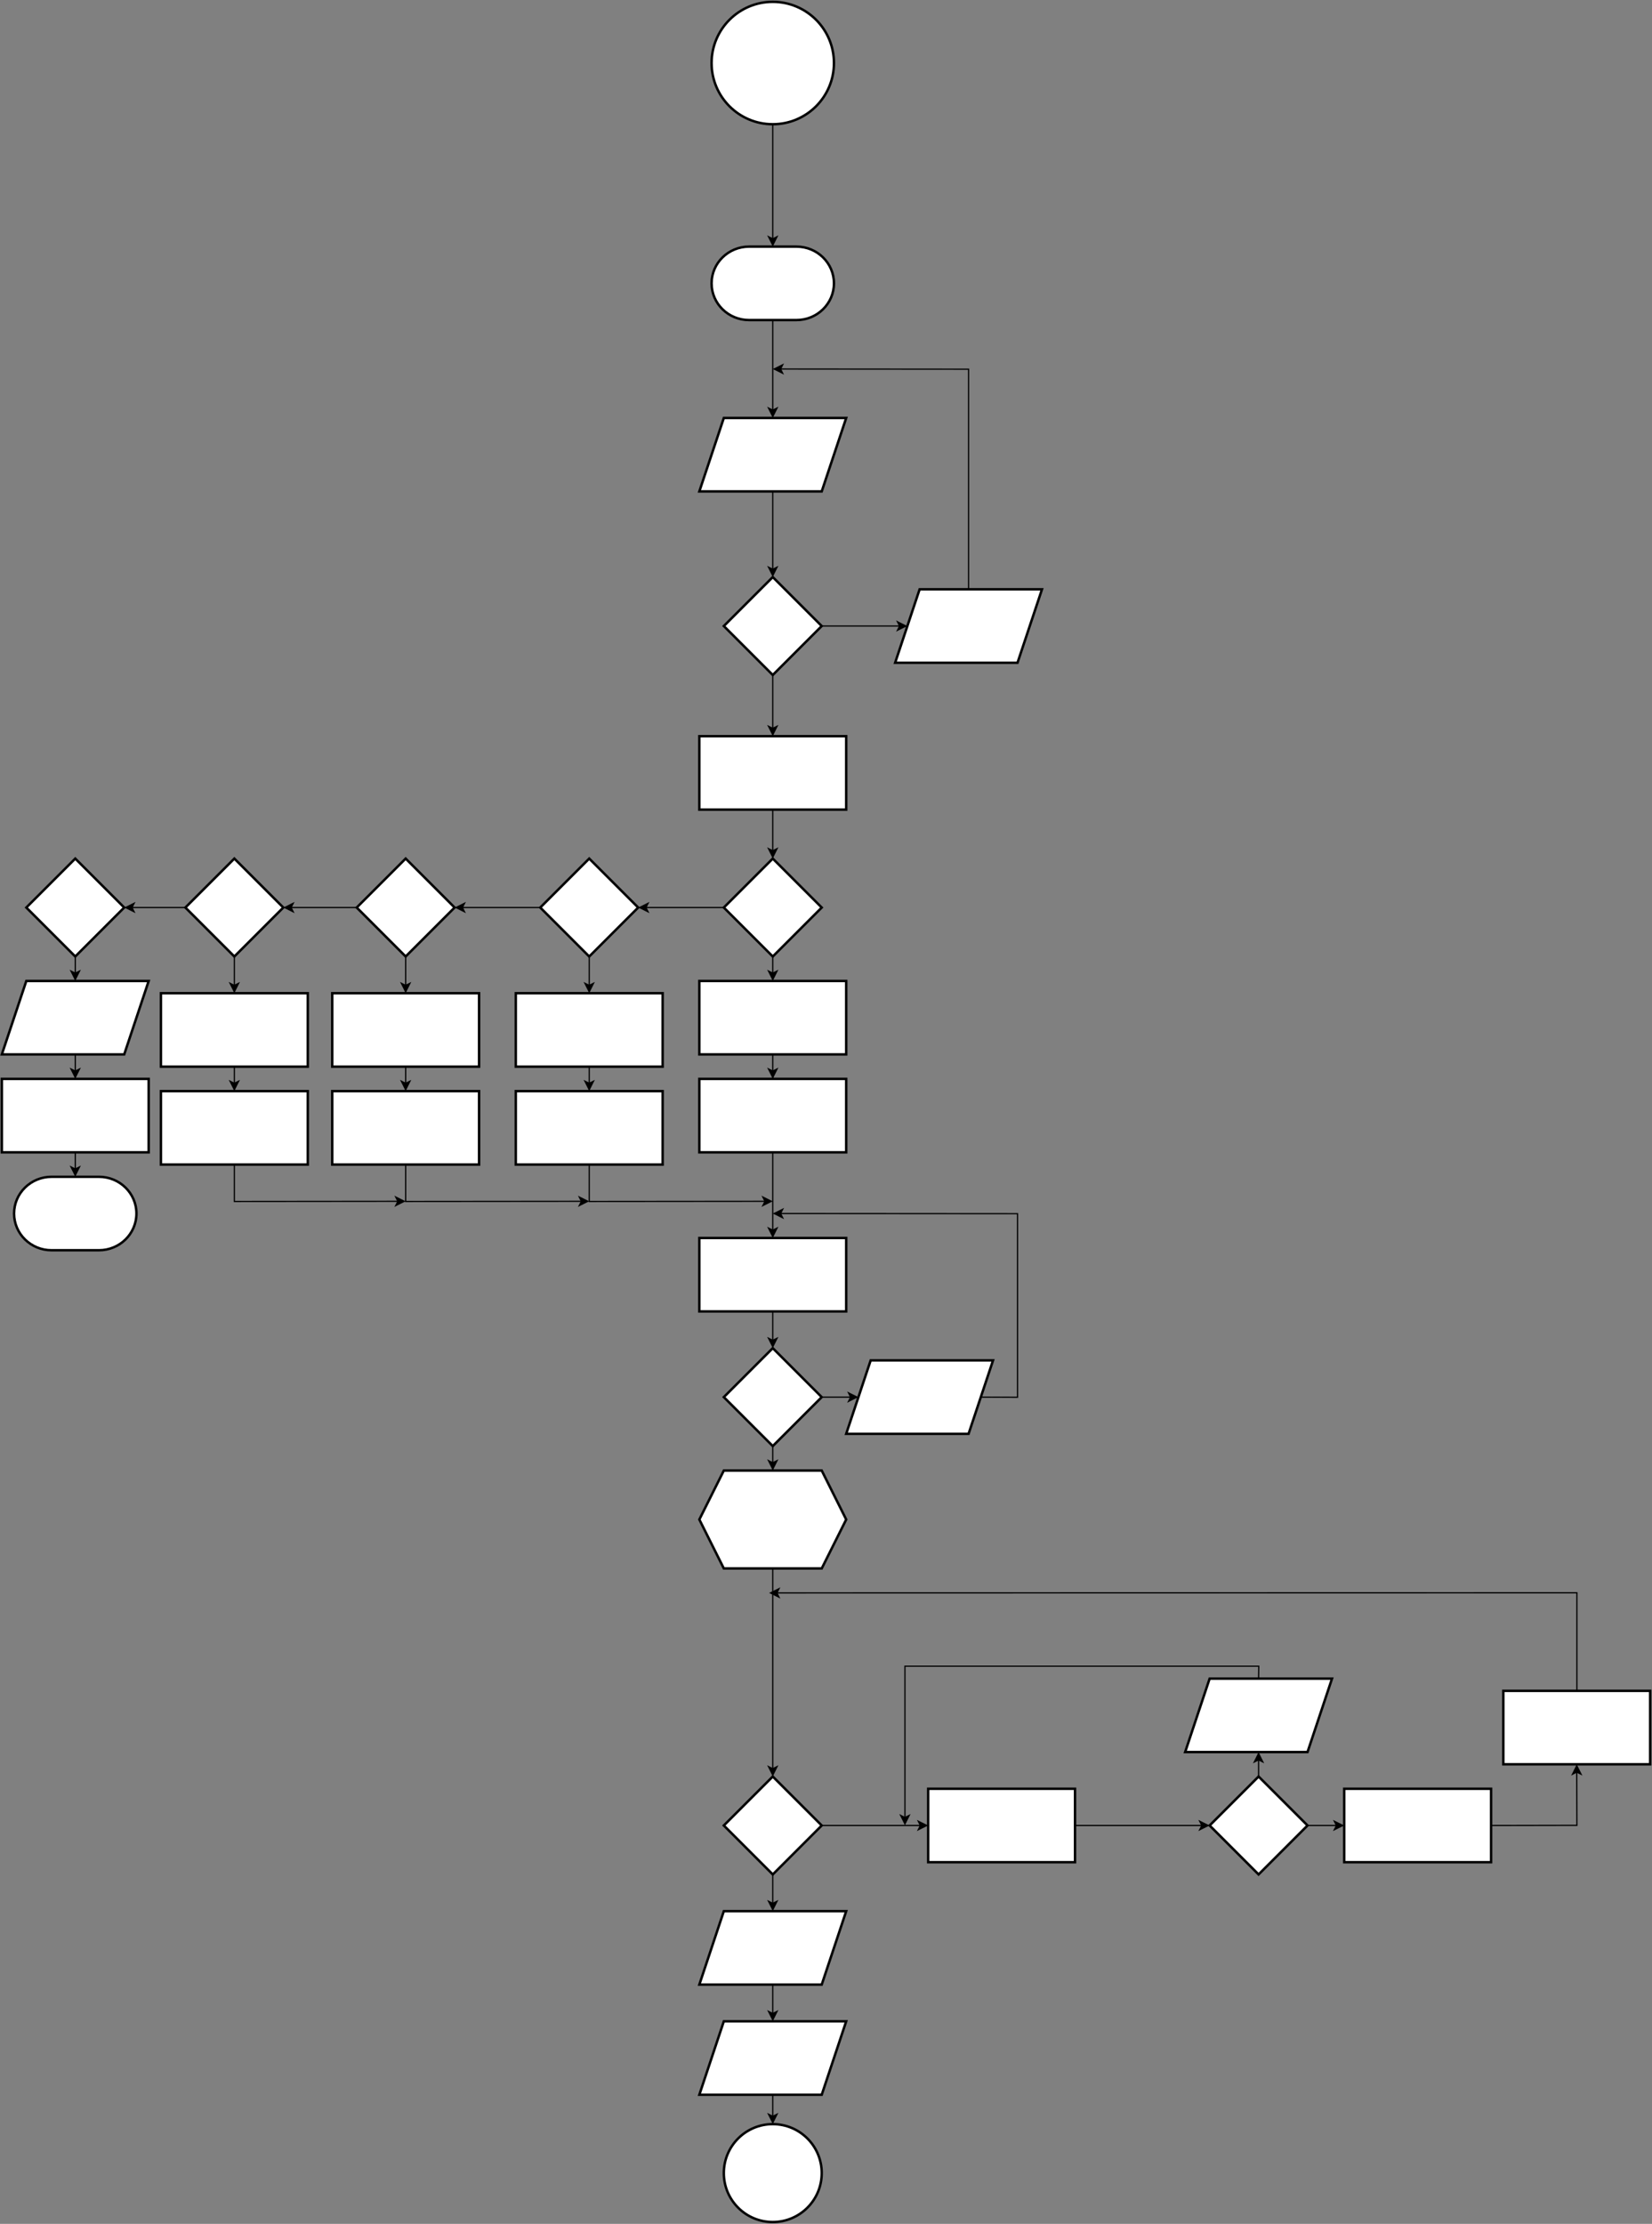 <?xml version="1.0" encoding="UTF-8"?>
<!-- Do not edit this file with editors other than draw.io -->
<!DOCTYPE svg PUBLIC "-//W3C//DTD SVG 1.1//EN" "http://www.w3.org/Graphics/SVG/1.1/DTD/svg11.dtd">
<svg xmlns="http://www.w3.org/2000/svg" xmlns:xlink="http://www.w3.org/1999/xlink" version="1.1" width="1350px" height="1817px" viewBox="-0.5 -0.5 1350 1817" content="&lt;mxfile host=&quot;app.diagrams.net&quot; modified=&quot;2023-12-08T05:56:47.044Z&quot; agent=&quot;Mozilla/5.0 (Windows NT 10.0; Win64; x64) AppleWebKit/537.36 (KHTML, like Gecko) Chrome/115.0.0.0 Safari/537.36&quot; etag=&quot;GcJVgtqQ9AfcHQeH9tBm&quot; version=&quot;22.1.7&quot; type=&quot;device&quot;&gt;&#10;  &lt;diagram id=&quot;C5RBs43oDa-KdzZeNtuy&quot; name=&quot;Page-1&quot;&gt;&#10;    &lt;mxGraphModel dx=&quot;3341&quot; dy=&quot;1383&quot; grid=&quot;1&quot; gridSize=&quot;10&quot; guides=&quot;1&quot; tooltips=&quot;1&quot; connect=&quot;1&quot; arrows=&quot;1&quot; fold=&quot;1&quot; page=&quot;1&quot; pageScale=&quot;1&quot; pageWidth=&quot;827&quot; pageHeight=&quot;1169&quot; math=&quot;0&quot; shadow=&quot;0&quot;&gt;&#10;      &lt;root&gt;&#10;        &lt;mxCell id=&quot;WIyWlLk6GJQsqaUBKTNV-0&quot; /&gt;&#10;        &lt;mxCell id=&quot;WIyWlLk6GJQsqaUBKTNV-1&quot; parent=&quot;WIyWlLk6GJQsqaUBKTNV-0&quot; /&gt;&#10;        &lt;mxCell id=&quot;bwwct-PBgF6Mu_VAMtFp-4&quot; value=&quot;&quot; style=&quot;edgeStyle=orthogonalEdgeStyle;rounded=0;orthogonalLoop=1;jettySize=auto;html=1;&quot; edge=&quot;1&quot; parent=&quot;WIyWlLk6GJQsqaUBKTNV-1&quot; source=&quot;bwwct-PBgF6Mu_VAMtFp-2&quot;&gt;&#10;          &lt;mxGeometry relative=&quot;1&quot; as=&quot;geometry&quot;&gt;&#10;            &lt;mxPoint x=&quot;3&quot; y=&quot;212&quot; as=&quot;targetPoint&quot; /&gt;&#10;          &lt;/mxGeometry&gt;&#10;        &lt;/mxCell&gt;&#10;        &lt;mxCell id=&quot;bwwct-PBgF6Mu_VAMtFp-2&quot; value=&quot;&quot; style=&quot;strokeWidth=2;html=1;shape=mxgraph.flowchart.start_2;whiteSpace=wrap;&quot; vertex=&quot;1&quot; parent=&quot;WIyWlLk6GJQsqaUBKTNV-1&quot;&gt;&#10;          &lt;mxGeometry x=&quot;-47&quot; y=&quot;12&quot; width=&quot;100&quot; height=&quot;100&quot; as=&quot;geometry&quot; /&gt;&#10;        &lt;/mxCell&gt;&#10;        &lt;mxCell id=&quot;bwwct-PBgF6Mu_VAMtFp-9&quot; value=&quot;&quot; style=&quot;edgeStyle=orthogonalEdgeStyle;rounded=0;orthogonalLoop=1;jettySize=auto;html=1;&quot; edge=&quot;1&quot; parent=&quot;WIyWlLk6GJQsqaUBKTNV-1&quot; source=&quot;bwwct-PBgF6Mu_VAMtFp-5&quot; target=&quot;bwwct-PBgF6Mu_VAMtFp-8&quot;&gt;&#10;          &lt;mxGeometry relative=&quot;1&quot; as=&quot;geometry&quot; /&gt;&#10;        &lt;/mxCell&gt;&#10;        &lt;mxCell id=&quot;bwwct-PBgF6Mu_VAMtFp-5&quot; value=&quot;&quot; style=&quot;strokeWidth=2;html=1;shape=mxgraph.flowchart.terminator;whiteSpace=wrap;&quot; vertex=&quot;1&quot; parent=&quot;WIyWlLk6GJQsqaUBKTNV-1&quot;&gt;&#10;          &lt;mxGeometry x=&quot;-47&quot; y=&quot;212&quot; width=&quot;100&quot; height=&quot;60&quot; as=&quot;geometry&quot; /&gt;&#10;        &lt;/mxCell&gt;&#10;        &lt;mxCell id=&quot;bwwct-PBgF6Mu_VAMtFp-11&quot; value=&quot;&quot; style=&quot;edgeStyle=orthogonalEdgeStyle;rounded=0;orthogonalLoop=1;jettySize=auto;html=1;&quot; edge=&quot;1&quot; parent=&quot;WIyWlLk6GJQsqaUBKTNV-1&quot; source=&quot;bwwct-PBgF6Mu_VAMtFp-8&quot; target=&quot;bwwct-PBgF6Mu_VAMtFp-10&quot;&gt;&#10;          &lt;mxGeometry relative=&quot;1&quot; as=&quot;geometry&quot; /&gt;&#10;        &lt;/mxCell&gt;&#10;        &lt;mxCell id=&quot;bwwct-PBgF6Mu_VAMtFp-8&quot; value=&quot;&quot; style=&quot;shape=parallelogram;perimeter=parallelogramPerimeter;whiteSpace=wrap;html=1;fixedSize=1;strokeWidth=2;&quot; vertex=&quot;1&quot; parent=&quot;WIyWlLk6GJQsqaUBKTNV-1&quot;&gt;&#10;          &lt;mxGeometry x=&quot;-57&quot; y=&quot;352&quot; width=&quot;120&quot; height=&quot;60&quot; as=&quot;geometry&quot; /&gt;&#10;        &lt;/mxCell&gt;&#10;        &lt;mxCell id=&quot;bwwct-PBgF6Mu_VAMtFp-13&quot; value=&quot;&quot; style=&quot;edgeStyle=orthogonalEdgeStyle;rounded=0;orthogonalLoop=1;jettySize=auto;html=1;&quot; edge=&quot;1&quot; parent=&quot;WIyWlLk6GJQsqaUBKTNV-1&quot; source=&quot;bwwct-PBgF6Mu_VAMtFp-10&quot; target=&quot;bwwct-PBgF6Mu_VAMtFp-12&quot;&gt;&#10;          &lt;mxGeometry relative=&quot;1&quot; as=&quot;geometry&quot; /&gt;&#10;        &lt;/mxCell&gt;&#10;        &lt;mxCell id=&quot;bwwct-PBgF6Mu_VAMtFp-21&quot; value=&quot;&quot; style=&quot;edgeStyle=orthogonalEdgeStyle;rounded=0;orthogonalLoop=1;jettySize=auto;html=1;exitX=0.5;exitY=1;exitDx=0;exitDy=0;entryX=0.5;entryY=0;entryDx=0;entryDy=0;&quot; edge=&quot;1&quot; parent=&quot;WIyWlLk6GJQsqaUBKTNV-1&quot; source=&quot;bwwct-PBgF6Mu_VAMtFp-10&quot; target=&quot;bwwct-PBgF6Mu_VAMtFp-20&quot;&gt;&#10;          &lt;mxGeometry relative=&quot;1&quot; as=&quot;geometry&quot; /&gt;&#10;        &lt;/mxCell&gt;&#10;        &lt;mxCell id=&quot;bwwct-PBgF6Mu_VAMtFp-10&quot; value=&quot;&quot; style=&quot;rhombus;whiteSpace=wrap;html=1;strokeWidth=2;&quot; vertex=&quot;1&quot; parent=&quot;WIyWlLk6GJQsqaUBKTNV-1&quot;&gt;&#10;          &lt;mxGeometry x=&quot;-37&quot; y=&quot;482&quot; width=&quot;80&quot; height=&quot;80&quot; as=&quot;geometry&quot; /&gt;&#10;        &lt;/mxCell&gt;&#10;        &lt;mxCell id=&quot;bwwct-PBgF6Mu_VAMtFp-17&quot; style=&quot;edgeStyle=orthogonalEdgeStyle;rounded=0;orthogonalLoop=1;jettySize=auto;html=1;&quot; edge=&quot;1&quot; parent=&quot;WIyWlLk6GJQsqaUBKTNV-1&quot; source=&quot;bwwct-PBgF6Mu_VAMtFp-12&quot;&gt;&#10;          &lt;mxGeometry relative=&quot;1&quot; as=&quot;geometry&quot;&gt;&#10;            &lt;mxPoint x=&quot;3&quot; y=&quot;312&quot; as=&quot;targetPoint&quot; /&gt;&#10;            &lt;Array as=&quot;points&quot;&gt;&#10;              &lt;mxPoint x=&quot;163&quot; y=&quot;312&quot; /&gt;&#10;            &lt;/Array&gt;&#10;          &lt;/mxGeometry&gt;&#10;        &lt;/mxCell&gt;&#10;        &lt;mxCell id=&quot;bwwct-PBgF6Mu_VAMtFp-12&quot; value=&quot;&quot; style=&quot;shape=parallelogram;perimeter=parallelogramPerimeter;whiteSpace=wrap;html=1;fixedSize=1;strokeWidth=2;&quot; vertex=&quot;1&quot; parent=&quot;WIyWlLk6GJQsqaUBKTNV-1&quot;&gt;&#10;          &lt;mxGeometry x=&quot;103&quot; y=&quot;492&quot; width=&quot;120&quot; height=&quot;60&quot; as=&quot;geometry&quot; /&gt;&#10;        &lt;/mxCell&gt;&#10;        &lt;mxCell id=&quot;bwwct-PBgF6Mu_VAMtFp-124&quot; style=&quot;edgeStyle=orthogonalEdgeStyle;rounded=0;orthogonalLoop=1;jettySize=auto;html=1;exitX=0.5;exitY=1;exitDx=0;exitDy=0;entryX=0.5;entryY=0;entryDx=0;entryDy=0;&quot; edge=&quot;1&quot; parent=&quot;WIyWlLk6GJQsqaUBKTNV-1&quot; source=&quot;bwwct-PBgF6Mu_VAMtFp-20&quot; target=&quot;bwwct-PBgF6Mu_VAMtFp-22&quot;&gt;&#10;          &lt;mxGeometry relative=&quot;1&quot; as=&quot;geometry&quot; /&gt;&#10;        &lt;/mxCell&gt;&#10;        &lt;mxCell id=&quot;bwwct-PBgF6Mu_VAMtFp-20&quot; value=&quot;&quot; style=&quot;whiteSpace=wrap;html=1;strokeWidth=2;&quot; vertex=&quot;1&quot; parent=&quot;WIyWlLk6GJQsqaUBKTNV-1&quot;&gt;&#10;          &lt;mxGeometry x=&quot;-57&quot; y=&quot;612&quot; width=&quot;120&quot; height=&quot;60&quot; as=&quot;geometry&quot; /&gt;&#10;        &lt;/mxCell&gt;&#10;        &lt;mxCell id=&quot;bwwct-PBgF6Mu_VAMtFp-61&quot; style=&quot;edgeStyle=orthogonalEdgeStyle;rounded=0;orthogonalLoop=1;jettySize=auto;html=1;exitX=0.5;exitY=1;exitDx=0;exitDy=0;entryX=0.5;entryY=0;entryDx=0;entryDy=0;&quot; edge=&quot;1&quot; parent=&quot;WIyWlLk6GJQsqaUBKTNV-1&quot; source=&quot;bwwct-PBgF6Mu_VAMtFp-22&quot; target=&quot;bwwct-PBgF6Mu_VAMtFp-24&quot;&gt;&#10;          &lt;mxGeometry relative=&quot;1&quot; as=&quot;geometry&quot; /&gt;&#10;        &lt;/mxCell&gt;&#10;        &lt;mxCell id=&quot;bwwct-PBgF6Mu_VAMtFp-62&quot; style=&quot;edgeStyle=orthogonalEdgeStyle;rounded=0;orthogonalLoop=1;jettySize=auto;html=1;exitX=0;exitY=0.5;exitDx=0;exitDy=0;entryX=1;entryY=0.5;entryDx=0;entryDy=0;&quot; edge=&quot;1&quot; parent=&quot;WIyWlLk6GJQsqaUBKTNV-1&quot; source=&quot;bwwct-PBgF6Mu_VAMtFp-22&quot; target=&quot;bwwct-PBgF6Mu_VAMtFp-53&quot;&gt;&#10;          &lt;mxGeometry relative=&quot;1&quot; as=&quot;geometry&quot; /&gt;&#10;        &lt;/mxCell&gt;&#10;        &lt;mxCell id=&quot;bwwct-PBgF6Mu_VAMtFp-22&quot; value=&quot;&quot; style=&quot;rhombus;whiteSpace=wrap;html=1;strokeWidth=2;&quot; vertex=&quot;1&quot; parent=&quot;WIyWlLk6GJQsqaUBKTNV-1&quot;&gt;&#10;          &lt;mxGeometry x=&quot;-37&quot; y=&quot;712&quot; width=&quot;80&quot; height=&quot;80&quot; as=&quot;geometry&quot; /&gt;&#10;        &lt;/mxCell&gt;&#10;        &lt;mxCell id=&quot;bwwct-PBgF6Mu_VAMtFp-29&quot; value=&quot;&quot; style=&quot;edgeStyle=orthogonalEdgeStyle;rounded=0;orthogonalLoop=1;jettySize=auto;html=1;&quot; edge=&quot;1&quot; parent=&quot;WIyWlLk6GJQsqaUBKTNV-1&quot; source=&quot;bwwct-PBgF6Mu_VAMtFp-24&quot; target=&quot;bwwct-PBgF6Mu_VAMtFp-28&quot;&gt;&#10;          &lt;mxGeometry relative=&quot;1&quot; as=&quot;geometry&quot; /&gt;&#10;        &lt;/mxCell&gt;&#10;        &lt;mxCell id=&quot;bwwct-PBgF6Mu_VAMtFp-24&quot; value=&quot;&quot; style=&quot;whiteSpace=wrap;html=1;strokeWidth=2;&quot; vertex=&quot;1&quot; parent=&quot;WIyWlLk6GJQsqaUBKTNV-1&quot;&gt;&#10;          &lt;mxGeometry x=&quot;-57&quot; y=&quot;812&quot; width=&quot;120&quot; height=&quot;60&quot; as=&quot;geometry&quot; /&gt;&#10;        &lt;/mxCell&gt;&#10;        &lt;mxCell id=&quot;bwwct-PBgF6Mu_VAMtFp-135&quot; style=&quot;edgeStyle=orthogonalEdgeStyle;rounded=0;orthogonalLoop=1;jettySize=auto;html=1;exitX=0.5;exitY=1;exitDx=0;exitDy=0;entryX=0.5;entryY=0;entryDx=0;entryDy=0;&quot; edge=&quot;1&quot; parent=&quot;WIyWlLk6GJQsqaUBKTNV-1&quot; source=&quot;bwwct-PBgF6Mu_VAMtFp-28&quot; target=&quot;bwwct-PBgF6Mu_VAMtFp-84&quot;&gt;&#10;          &lt;mxGeometry relative=&quot;1&quot; as=&quot;geometry&quot; /&gt;&#10;        &lt;/mxCell&gt;&#10;        &lt;mxCell id=&quot;bwwct-PBgF6Mu_VAMtFp-28&quot; value=&quot;&quot; style=&quot;whiteSpace=wrap;html=1;strokeWidth=2;&quot; vertex=&quot;1&quot; parent=&quot;WIyWlLk6GJQsqaUBKTNV-1&quot;&gt;&#10;          &lt;mxGeometry x=&quot;-57&quot; y=&quot;892&quot; width=&quot;120&quot; height=&quot;60&quot; as=&quot;geometry&quot; /&gt;&#10;        &lt;/mxCell&gt;&#10;        &lt;mxCell id=&quot;bwwct-PBgF6Mu_VAMtFp-63&quot; style=&quot;edgeStyle=orthogonalEdgeStyle;rounded=0;orthogonalLoop=1;jettySize=auto;html=1;exitX=0.5;exitY=1;exitDx=0;exitDy=0;entryX=0.5;entryY=0;entryDx=0;entryDy=0;&quot; edge=&quot;1&quot; parent=&quot;WIyWlLk6GJQsqaUBKTNV-1&quot; source=&quot;bwwct-PBgF6Mu_VAMtFp-53&quot; target=&quot;bwwct-PBgF6Mu_VAMtFp-56&quot;&gt;&#10;          &lt;mxGeometry relative=&quot;1&quot; as=&quot;geometry&quot; /&gt;&#10;        &lt;/mxCell&gt;&#10;        &lt;mxCell id=&quot;bwwct-PBgF6Mu_VAMtFp-80&quot; style=&quot;edgeStyle=orthogonalEdgeStyle;rounded=0;orthogonalLoop=1;jettySize=auto;html=1;exitX=0;exitY=0.5;exitDx=0;exitDy=0;entryX=1;entryY=0.5;entryDx=0;entryDy=0;&quot; edge=&quot;1&quot; parent=&quot;WIyWlLk6GJQsqaUBKTNV-1&quot; source=&quot;bwwct-PBgF6Mu_VAMtFp-53&quot; target=&quot;bwwct-PBgF6Mu_VAMtFp-66&quot;&gt;&#10;          &lt;mxGeometry relative=&quot;1&quot; as=&quot;geometry&quot; /&gt;&#10;        &lt;/mxCell&gt;&#10;        &lt;mxCell id=&quot;bwwct-PBgF6Mu_VAMtFp-53&quot; value=&quot;&quot; style=&quot;rhombus;whiteSpace=wrap;html=1;strokeWidth=2;&quot; vertex=&quot;1&quot; parent=&quot;WIyWlLk6GJQsqaUBKTNV-1&quot;&gt;&#10;          &lt;mxGeometry x=&quot;-187&quot; y=&quot;712&quot; width=&quot;80&quot; height=&quot;80&quot; as=&quot;geometry&quot; /&gt;&#10;        &lt;/mxCell&gt;&#10;        &lt;mxCell id=&quot;bwwct-PBgF6Mu_VAMtFp-64&quot; style=&quot;edgeStyle=orthogonalEdgeStyle;rounded=0;orthogonalLoop=1;jettySize=auto;html=1;exitX=0.5;exitY=1;exitDx=0;exitDy=0;entryX=0.5;entryY=0;entryDx=0;entryDy=0;&quot; edge=&quot;1&quot; parent=&quot;WIyWlLk6GJQsqaUBKTNV-1&quot; source=&quot;bwwct-PBgF6Mu_VAMtFp-56&quot; target=&quot;bwwct-PBgF6Mu_VAMtFp-59&quot;&gt;&#10;          &lt;mxGeometry relative=&quot;1&quot; as=&quot;geometry&quot; /&gt;&#10;        &lt;/mxCell&gt;&#10;        &lt;mxCell id=&quot;bwwct-PBgF6Mu_VAMtFp-56&quot; value=&quot;&quot; style=&quot;whiteSpace=wrap;html=1;strokeWidth=2;&quot; vertex=&quot;1&quot; parent=&quot;WIyWlLk6GJQsqaUBKTNV-1&quot;&gt;&#10;          &lt;mxGeometry x=&quot;-207&quot; y=&quot;822&quot; width=&quot;120&quot; height=&quot;60&quot; as=&quot;geometry&quot; /&gt;&#10;        &lt;/mxCell&gt;&#10;        &lt;mxCell id=&quot;bwwct-PBgF6Mu_VAMtFp-87&quot; style=&quot;edgeStyle=orthogonalEdgeStyle;rounded=0;orthogonalLoop=1;jettySize=auto;html=1;exitX=0.5;exitY=1;exitDx=0;exitDy=0;&quot; edge=&quot;1&quot; parent=&quot;WIyWlLk6GJQsqaUBKTNV-1&quot; source=&quot;bwwct-PBgF6Mu_VAMtFp-59&quot;&gt;&#10;          &lt;mxGeometry relative=&quot;1&quot; as=&quot;geometry&quot;&gt;&#10;            &lt;mxPoint x=&quot;3&quot; y=&quot;992&quot; as=&quot;targetPoint&quot; /&gt;&#10;            &lt;Array as=&quot;points&quot;&gt;&#10;              &lt;mxPoint x=&quot;-147&quot; y=&quot;992&quot; /&gt;&#10;            &lt;/Array&gt;&#10;          &lt;/mxGeometry&gt;&#10;        &lt;/mxCell&gt;&#10;        &lt;mxCell id=&quot;bwwct-PBgF6Mu_VAMtFp-59&quot; value=&quot;&quot; style=&quot;whiteSpace=wrap;html=1;strokeWidth=2;&quot; vertex=&quot;1&quot; parent=&quot;WIyWlLk6GJQsqaUBKTNV-1&quot;&gt;&#10;          &lt;mxGeometry x=&quot;-207&quot; y=&quot;902&quot; width=&quot;120&quot; height=&quot;60&quot; as=&quot;geometry&quot; /&gt;&#10;        &lt;/mxCell&gt;&#10;        &lt;mxCell id=&quot;bwwct-PBgF6Mu_VAMtFp-65&quot; style=&quot;edgeStyle=orthogonalEdgeStyle;rounded=0;orthogonalLoop=1;jettySize=auto;html=1;exitX=0.5;exitY=1;exitDx=0;exitDy=0;entryX=0.5;entryY=0;entryDx=0;entryDy=0;&quot; edge=&quot;1&quot; parent=&quot;WIyWlLk6GJQsqaUBKTNV-1&quot; source=&quot;bwwct-PBgF6Mu_VAMtFp-66&quot; target=&quot;bwwct-PBgF6Mu_VAMtFp-68&quot;&gt;&#10;          &lt;mxGeometry relative=&quot;1&quot; as=&quot;geometry&quot; /&gt;&#10;        &lt;/mxCell&gt;&#10;        &lt;mxCell id=&quot;bwwct-PBgF6Mu_VAMtFp-81&quot; style=&quot;edgeStyle=orthogonalEdgeStyle;rounded=0;orthogonalLoop=1;jettySize=auto;html=1;exitX=0;exitY=0.5;exitDx=0;exitDy=0;entryX=1;entryY=0.5;entryDx=0;entryDy=0;&quot; edge=&quot;1&quot; parent=&quot;WIyWlLk6GJQsqaUBKTNV-1&quot; source=&quot;bwwct-PBgF6Mu_VAMtFp-66&quot; target=&quot;bwwct-PBgF6Mu_VAMtFp-71&quot;&gt;&#10;          &lt;mxGeometry relative=&quot;1&quot; as=&quot;geometry&quot; /&gt;&#10;        &lt;/mxCell&gt;&#10;        &lt;mxCell id=&quot;bwwct-PBgF6Mu_VAMtFp-66&quot; value=&quot;&quot; style=&quot;rhombus;whiteSpace=wrap;html=1;strokeWidth=2;&quot; vertex=&quot;1&quot; parent=&quot;WIyWlLk6GJQsqaUBKTNV-1&quot;&gt;&#10;          &lt;mxGeometry x=&quot;-337&quot; y=&quot;712&quot; width=&quot;80&quot; height=&quot;80&quot; as=&quot;geometry&quot; /&gt;&#10;        &lt;/mxCell&gt;&#10;        &lt;mxCell id=&quot;bwwct-PBgF6Mu_VAMtFp-67&quot; style=&quot;edgeStyle=orthogonalEdgeStyle;rounded=0;orthogonalLoop=1;jettySize=auto;html=1;exitX=0.5;exitY=1;exitDx=0;exitDy=0;entryX=0.5;entryY=0;entryDx=0;entryDy=0;&quot; edge=&quot;1&quot; parent=&quot;WIyWlLk6GJQsqaUBKTNV-1&quot; source=&quot;bwwct-PBgF6Mu_VAMtFp-68&quot; target=&quot;bwwct-PBgF6Mu_VAMtFp-69&quot;&gt;&#10;          &lt;mxGeometry relative=&quot;1&quot; as=&quot;geometry&quot; /&gt;&#10;        &lt;/mxCell&gt;&#10;        &lt;mxCell id=&quot;bwwct-PBgF6Mu_VAMtFp-68&quot; value=&quot;&quot; style=&quot;whiteSpace=wrap;html=1;strokeWidth=2;&quot; vertex=&quot;1&quot; parent=&quot;WIyWlLk6GJQsqaUBKTNV-1&quot;&gt;&#10;          &lt;mxGeometry x=&quot;-357&quot; y=&quot;822&quot; width=&quot;120&quot; height=&quot;60&quot; as=&quot;geometry&quot; /&gt;&#10;        &lt;/mxCell&gt;&#10;        &lt;mxCell id=&quot;bwwct-PBgF6Mu_VAMtFp-88&quot; style=&quot;edgeStyle=orthogonalEdgeStyle;rounded=0;orthogonalLoop=1;jettySize=auto;html=1;exitX=0.5;exitY=1;exitDx=0;exitDy=0;&quot; edge=&quot;1&quot; parent=&quot;WIyWlLk6GJQsqaUBKTNV-1&quot; source=&quot;bwwct-PBgF6Mu_VAMtFp-69&quot;&gt;&#10;          &lt;mxGeometry relative=&quot;1&quot; as=&quot;geometry&quot;&gt;&#10;            &lt;mxPoint x=&quot;-147&quot; y=&quot;992&quot; as=&quot;targetPoint&quot; /&gt;&#10;            &lt;Array as=&quot;points&quot;&gt;&#10;              &lt;mxPoint x=&quot;-297&quot; y=&quot;992&quot; /&gt;&#10;            &lt;/Array&gt;&#10;          &lt;/mxGeometry&gt;&#10;        &lt;/mxCell&gt;&#10;        &lt;mxCell id=&quot;bwwct-PBgF6Mu_VAMtFp-69&quot; value=&quot;&quot; style=&quot;whiteSpace=wrap;html=1;strokeWidth=2;&quot; vertex=&quot;1&quot; parent=&quot;WIyWlLk6GJQsqaUBKTNV-1&quot;&gt;&#10;          &lt;mxGeometry x=&quot;-357&quot; y=&quot;902&quot; width=&quot;120&quot; height=&quot;60&quot; as=&quot;geometry&quot; /&gt;&#10;        &lt;/mxCell&gt;&#10;        &lt;mxCell id=&quot;bwwct-PBgF6Mu_VAMtFp-70&quot; style=&quot;edgeStyle=orthogonalEdgeStyle;rounded=0;orthogonalLoop=1;jettySize=auto;html=1;exitX=0.5;exitY=1;exitDx=0;exitDy=0;entryX=0.5;entryY=0;entryDx=0;entryDy=0;&quot; edge=&quot;1&quot; parent=&quot;WIyWlLk6GJQsqaUBKTNV-1&quot; source=&quot;bwwct-PBgF6Mu_VAMtFp-71&quot; target=&quot;bwwct-PBgF6Mu_VAMtFp-73&quot;&gt;&#10;          &lt;mxGeometry relative=&quot;1&quot; as=&quot;geometry&quot; /&gt;&#10;        &lt;/mxCell&gt;&#10;        &lt;mxCell id=&quot;bwwct-PBgF6Mu_VAMtFp-82&quot; style=&quot;edgeStyle=orthogonalEdgeStyle;rounded=0;orthogonalLoop=1;jettySize=auto;html=1;exitX=0;exitY=0.5;exitDx=0;exitDy=0;entryX=1;entryY=0.5;entryDx=0;entryDy=0;&quot; edge=&quot;1&quot; parent=&quot;WIyWlLk6GJQsqaUBKTNV-1&quot; source=&quot;bwwct-PBgF6Mu_VAMtFp-71&quot; target=&quot;bwwct-PBgF6Mu_VAMtFp-76&quot;&gt;&#10;          &lt;mxGeometry relative=&quot;1&quot; as=&quot;geometry&quot; /&gt;&#10;        &lt;/mxCell&gt;&#10;        &lt;mxCell id=&quot;bwwct-PBgF6Mu_VAMtFp-71&quot; value=&quot;&quot; style=&quot;rhombus;whiteSpace=wrap;html=1;strokeWidth=2;&quot; vertex=&quot;1&quot; parent=&quot;WIyWlLk6GJQsqaUBKTNV-1&quot;&gt;&#10;          &lt;mxGeometry x=&quot;-477&quot; y=&quot;712&quot; width=&quot;80&quot; height=&quot;80&quot; as=&quot;geometry&quot; /&gt;&#10;        &lt;/mxCell&gt;&#10;        &lt;mxCell id=&quot;bwwct-PBgF6Mu_VAMtFp-72&quot; style=&quot;edgeStyle=orthogonalEdgeStyle;rounded=0;orthogonalLoop=1;jettySize=auto;html=1;exitX=0.5;exitY=1;exitDx=0;exitDy=0;entryX=0.5;entryY=0;entryDx=0;entryDy=0;&quot; edge=&quot;1&quot; parent=&quot;WIyWlLk6GJQsqaUBKTNV-1&quot; source=&quot;bwwct-PBgF6Mu_VAMtFp-73&quot; target=&quot;bwwct-PBgF6Mu_VAMtFp-74&quot;&gt;&#10;          &lt;mxGeometry relative=&quot;1&quot; as=&quot;geometry&quot; /&gt;&#10;        &lt;/mxCell&gt;&#10;        &lt;mxCell id=&quot;bwwct-PBgF6Mu_VAMtFp-73&quot; value=&quot;&quot; style=&quot;whiteSpace=wrap;html=1;strokeWidth=2;&quot; vertex=&quot;1&quot; parent=&quot;WIyWlLk6GJQsqaUBKTNV-1&quot;&gt;&#10;          &lt;mxGeometry x=&quot;-497&quot; y=&quot;822&quot; width=&quot;120&quot; height=&quot;60&quot; as=&quot;geometry&quot; /&gt;&#10;        &lt;/mxCell&gt;&#10;        &lt;mxCell id=&quot;bwwct-PBgF6Mu_VAMtFp-89&quot; style=&quot;edgeStyle=orthogonalEdgeStyle;rounded=0;orthogonalLoop=1;jettySize=auto;html=1;exitX=0.5;exitY=1;exitDx=0;exitDy=0;&quot; edge=&quot;1&quot; parent=&quot;WIyWlLk6GJQsqaUBKTNV-1&quot; source=&quot;bwwct-PBgF6Mu_VAMtFp-74&quot;&gt;&#10;          &lt;mxGeometry relative=&quot;1&quot; as=&quot;geometry&quot;&gt;&#10;            &lt;mxPoint x=&quot;-297&quot; y=&quot;992&quot; as=&quot;targetPoint&quot; /&gt;&#10;            &lt;Array as=&quot;points&quot;&gt;&#10;              &lt;mxPoint x=&quot;-437&quot; y=&quot;992&quot; /&gt;&#10;            &lt;/Array&gt;&#10;          &lt;/mxGeometry&gt;&#10;        &lt;/mxCell&gt;&#10;        &lt;mxCell id=&quot;bwwct-PBgF6Mu_VAMtFp-74&quot; value=&quot;&quot; style=&quot;whiteSpace=wrap;html=1;strokeWidth=2;&quot; vertex=&quot;1&quot; parent=&quot;WIyWlLk6GJQsqaUBKTNV-1&quot;&gt;&#10;          &lt;mxGeometry x=&quot;-497&quot; y=&quot;902&quot; width=&quot;120&quot; height=&quot;60&quot; as=&quot;geometry&quot; /&gt;&#10;        &lt;/mxCell&gt;&#10;        &lt;mxCell id=&quot;bwwct-PBgF6Mu_VAMtFp-93&quot; value=&quot;&quot; style=&quot;edgeStyle=orthogonalEdgeStyle;rounded=0;orthogonalLoop=1;jettySize=auto;html=1;&quot; edge=&quot;1&quot; parent=&quot;WIyWlLk6GJQsqaUBKTNV-1&quot; source=&quot;bwwct-PBgF6Mu_VAMtFp-76&quot; target=&quot;bwwct-PBgF6Mu_VAMtFp-92&quot;&gt;&#10;          &lt;mxGeometry relative=&quot;1&quot; as=&quot;geometry&quot; /&gt;&#10;        &lt;/mxCell&gt;&#10;        &lt;mxCell id=&quot;bwwct-PBgF6Mu_VAMtFp-76&quot; value=&quot;&quot; style=&quot;rhombus;whiteSpace=wrap;html=1;strokeWidth=2;&quot; vertex=&quot;1&quot; parent=&quot;WIyWlLk6GJQsqaUBKTNV-1&quot;&gt;&#10;          &lt;mxGeometry x=&quot;-607&quot; y=&quot;712&quot; width=&quot;80&quot; height=&quot;80&quot; as=&quot;geometry&quot; /&gt;&#10;        &lt;/mxCell&gt;&#10;        &lt;mxCell id=&quot;bwwct-PBgF6Mu_VAMtFp-136&quot; style=&quot;edgeStyle=orthogonalEdgeStyle;rounded=0;orthogonalLoop=1;jettySize=auto;html=1;exitX=0.5;exitY=1;exitDx=0;exitDy=0;entryX=0.5;entryY=0;entryDx=0;entryDy=0;&quot; edge=&quot;1&quot; parent=&quot;WIyWlLk6GJQsqaUBKTNV-1&quot; source=&quot;bwwct-PBgF6Mu_VAMtFp-84&quot; target=&quot;bwwct-PBgF6Mu_VAMtFp-98&quot;&gt;&#10;          &lt;mxGeometry relative=&quot;1&quot; as=&quot;geometry&quot; /&gt;&#10;        &lt;/mxCell&gt;&#10;        &lt;mxCell id=&quot;bwwct-PBgF6Mu_VAMtFp-84&quot; value=&quot;&quot; style=&quot;whiteSpace=wrap;html=1;strokeWidth=2;&quot; vertex=&quot;1&quot; parent=&quot;WIyWlLk6GJQsqaUBKTNV-1&quot;&gt;&#10;          &lt;mxGeometry x=&quot;-57&quot; y=&quot;1022&quot; width=&quot;120&quot; height=&quot;60&quot; as=&quot;geometry&quot; /&gt;&#10;        &lt;/mxCell&gt;&#10;        &lt;mxCell id=&quot;bwwct-PBgF6Mu_VAMtFp-95&quot; value=&quot;&quot; style=&quot;edgeStyle=orthogonalEdgeStyle;rounded=0;orthogonalLoop=1;jettySize=auto;html=1;&quot; edge=&quot;1&quot; parent=&quot;WIyWlLk6GJQsqaUBKTNV-1&quot; source=&quot;bwwct-PBgF6Mu_VAMtFp-92&quot; target=&quot;bwwct-PBgF6Mu_VAMtFp-94&quot;&gt;&#10;          &lt;mxGeometry relative=&quot;1&quot; as=&quot;geometry&quot; /&gt;&#10;        &lt;/mxCell&gt;&#10;        &lt;mxCell id=&quot;bwwct-PBgF6Mu_VAMtFp-92&quot; value=&quot;&quot; style=&quot;shape=parallelogram;perimeter=parallelogramPerimeter;whiteSpace=wrap;html=1;fixedSize=1;strokeWidth=2;&quot; vertex=&quot;1&quot; parent=&quot;WIyWlLk6GJQsqaUBKTNV-1&quot;&gt;&#10;          &lt;mxGeometry x=&quot;-627&quot; y=&quot;812&quot; width=&quot;120&quot; height=&quot;60&quot; as=&quot;geometry&quot; /&gt;&#10;        &lt;/mxCell&gt;&#10;        &lt;mxCell id=&quot;bwwct-PBgF6Mu_VAMtFp-94&quot; value=&quot;&quot; style=&quot;whiteSpace=wrap;html=1;strokeWidth=2;&quot; vertex=&quot;1&quot; parent=&quot;WIyWlLk6GJQsqaUBKTNV-1&quot;&gt;&#10;          &lt;mxGeometry x=&quot;-627&quot; y=&quot;892&quot; width=&quot;120&quot; height=&quot;60&quot; as=&quot;geometry&quot; /&gt;&#10;        &lt;/mxCell&gt;&#10;        &lt;mxCell id=&quot;bwwct-PBgF6Mu_VAMtFp-96&quot; value=&quot;&quot; style=&quot;strokeWidth=2;html=1;shape=mxgraph.flowchart.terminator;whiteSpace=wrap;&quot; vertex=&quot;1&quot; parent=&quot;WIyWlLk6GJQsqaUBKTNV-1&quot;&gt;&#10;          &lt;mxGeometry x=&quot;-617&quot; y=&quot;972&quot; width=&quot;100&quot; height=&quot;60&quot; as=&quot;geometry&quot; /&gt;&#10;        &lt;/mxCell&gt;&#10;        &lt;mxCell id=&quot;bwwct-PBgF6Mu_VAMtFp-138&quot; style=&quot;edgeStyle=orthogonalEdgeStyle;rounded=0;orthogonalLoop=1;jettySize=auto;html=1;exitX=1;exitY=0.5;exitDx=0;exitDy=0;entryX=0;entryY=0.5;entryDx=0;entryDy=0;&quot; edge=&quot;1&quot; parent=&quot;WIyWlLk6GJQsqaUBKTNV-1&quot; source=&quot;bwwct-PBgF6Mu_VAMtFp-98&quot; target=&quot;bwwct-PBgF6Mu_VAMtFp-100&quot;&gt;&#10;          &lt;mxGeometry relative=&quot;1&quot; as=&quot;geometry&quot; /&gt;&#10;        &lt;/mxCell&gt;&#10;        &lt;mxCell id=&quot;bwwct-PBgF6Mu_VAMtFp-140&quot; style=&quot;edgeStyle=orthogonalEdgeStyle;rounded=0;orthogonalLoop=1;jettySize=auto;html=1;exitX=0.5;exitY=1;exitDx=0;exitDy=0;entryX=0.5;entryY=0;entryDx=0;entryDy=0;&quot; edge=&quot;1&quot; parent=&quot;WIyWlLk6GJQsqaUBKTNV-1&quot; source=&quot;bwwct-PBgF6Mu_VAMtFp-98&quot; target=&quot;bwwct-PBgF6Mu_VAMtFp-103&quot;&gt;&#10;          &lt;mxGeometry relative=&quot;1&quot; as=&quot;geometry&quot; /&gt;&#10;        &lt;/mxCell&gt;&#10;        &lt;mxCell id=&quot;bwwct-PBgF6Mu_VAMtFp-98&quot; value=&quot;&quot; style=&quot;rhombus;whiteSpace=wrap;html=1;strokeWidth=2;&quot; vertex=&quot;1&quot; parent=&quot;WIyWlLk6GJQsqaUBKTNV-1&quot;&gt;&#10;          &lt;mxGeometry x=&quot;-37&quot; y=&quot;1112&quot; width=&quot;80&quot; height=&quot;80&quot; as=&quot;geometry&quot; /&gt;&#10;        &lt;/mxCell&gt;&#10;        &lt;mxCell id=&quot;bwwct-PBgF6Mu_VAMtFp-139&quot; style=&quot;edgeStyle=orthogonalEdgeStyle;rounded=0;orthogonalLoop=1;jettySize=auto;html=1;exitX=1;exitY=0.5;exitDx=0;exitDy=0;&quot; edge=&quot;1&quot; parent=&quot;WIyWlLk6GJQsqaUBKTNV-1&quot; source=&quot;bwwct-PBgF6Mu_VAMtFp-100&quot;&gt;&#10;          &lt;mxGeometry relative=&quot;1&quot; as=&quot;geometry&quot;&gt;&#10;            &lt;mxPoint x=&quot;3&quot; y=&quot;1002&quot; as=&quot;targetPoint&quot; /&gt;&#10;            &lt;Array as=&quot;points&quot;&gt;&#10;              &lt;mxPoint x=&quot;203&quot; y=&quot;1152&quot; /&gt;&#10;              &lt;mxPoint x=&quot;203&quot; y=&quot;1002&quot; /&gt;&#10;            &lt;/Array&gt;&#10;          &lt;/mxGeometry&gt;&#10;        &lt;/mxCell&gt;&#10;        &lt;mxCell id=&quot;bwwct-PBgF6Mu_VAMtFp-100&quot; value=&quot;&quot; style=&quot;shape=parallelogram;perimeter=parallelogramPerimeter;whiteSpace=wrap;html=1;fixedSize=1;strokeWidth=2;&quot; vertex=&quot;1&quot; parent=&quot;WIyWlLk6GJQsqaUBKTNV-1&quot;&gt;&#10;          &lt;mxGeometry x=&quot;63&quot; y=&quot;1122&quot; width=&quot;120&quot; height=&quot;60&quot; as=&quot;geometry&quot; /&gt;&#10;        &lt;/mxCell&gt;&#10;        &lt;mxCell id=&quot;bwwct-PBgF6Mu_VAMtFp-106&quot; value=&quot;&quot; style=&quot;edgeStyle=orthogonalEdgeStyle;rounded=0;orthogonalLoop=1;jettySize=auto;html=1;entryX=0.5;entryY=0;entryDx=0;entryDy=0;exitX=0.5;exitY=1;exitDx=0;exitDy=0;&quot; edge=&quot;1&quot; parent=&quot;WIyWlLk6GJQsqaUBKTNV-1&quot; source=&quot;bwwct-PBgF6Mu_VAMtFp-103&quot; target=&quot;bwwct-PBgF6Mu_VAMtFp-105&quot;&gt;&#10;          &lt;mxGeometry relative=&quot;1&quot; as=&quot;geometry&quot;&gt;&#10;            &lt;mxPoint x=&quot;193&quot; y=&quot;1462&quot; as=&quot;targetPoint&quot; /&gt;&#10;          &lt;/mxGeometry&gt;&#10;        &lt;/mxCell&gt;&#10;        &lt;mxCell id=&quot;bwwct-PBgF6Mu_VAMtFp-103&quot; value=&quot;&quot; style=&quot;shape=hexagon;perimeter=hexagonPerimeter2;whiteSpace=wrap;html=1;fixedSize=1;strokeWidth=2;&quot; vertex=&quot;1&quot; parent=&quot;WIyWlLk6GJQsqaUBKTNV-1&quot;&gt;&#10;          &lt;mxGeometry x=&quot;-57&quot; y=&quot;1212&quot; width=&quot;120&quot; height=&quot;80&quot; as=&quot;geometry&quot; /&gt;&#10;        &lt;/mxCell&gt;&#10;        &lt;mxCell id=&quot;bwwct-PBgF6Mu_VAMtFp-126&quot; value=&quot;&quot; style=&quot;edgeStyle=orthogonalEdgeStyle;rounded=0;orthogonalLoop=1;jettySize=auto;html=1;&quot; edge=&quot;1&quot; parent=&quot;WIyWlLk6GJQsqaUBKTNV-1&quot; source=&quot;bwwct-PBgF6Mu_VAMtFp-105&quot; target=&quot;bwwct-PBgF6Mu_VAMtFp-125&quot;&gt;&#10;          &lt;mxGeometry relative=&quot;1&quot; as=&quot;geometry&quot; /&gt;&#10;        &lt;/mxCell&gt;&#10;        &lt;mxCell id=&quot;bwwct-PBgF6Mu_VAMtFp-153&quot; style=&quot;edgeStyle=orthogonalEdgeStyle;rounded=0;orthogonalLoop=1;jettySize=auto;html=1;exitX=1;exitY=0.5;exitDx=0;exitDy=0;entryX=0;entryY=0.5;entryDx=0;entryDy=0;&quot; edge=&quot;1&quot; parent=&quot;WIyWlLk6GJQsqaUBKTNV-1&quot; source=&quot;bwwct-PBgF6Mu_VAMtFp-105&quot; target=&quot;bwwct-PBgF6Mu_VAMtFp-111&quot;&gt;&#10;          &lt;mxGeometry relative=&quot;1&quot; as=&quot;geometry&quot; /&gt;&#10;        &lt;/mxCell&gt;&#10;        &lt;mxCell id=&quot;bwwct-PBgF6Mu_VAMtFp-105&quot; value=&quot;&quot; style=&quot;rhombus;whiteSpace=wrap;html=1;strokeWidth=2;&quot; vertex=&quot;1&quot; parent=&quot;WIyWlLk6GJQsqaUBKTNV-1&quot;&gt;&#10;          &lt;mxGeometry x=&quot;-37&quot; y=&quot;1462&quot; width=&quot;80&quot; height=&quot;80&quot; as=&quot;geometry&quot; /&gt;&#10;        &lt;/mxCell&gt;&#10;        &lt;mxCell id=&quot;bwwct-PBgF6Mu_VAMtFp-154&quot; style=&quot;edgeStyle=orthogonalEdgeStyle;rounded=0;orthogonalLoop=1;jettySize=auto;html=1;exitX=1;exitY=0.5;exitDx=0;exitDy=0;entryX=0;entryY=0.5;entryDx=0;entryDy=0;&quot; edge=&quot;1&quot; parent=&quot;WIyWlLk6GJQsqaUBKTNV-1&quot; source=&quot;bwwct-PBgF6Mu_VAMtFp-111&quot; target=&quot;bwwct-PBgF6Mu_VAMtFp-113&quot;&gt;&#10;          &lt;mxGeometry relative=&quot;1&quot; as=&quot;geometry&quot; /&gt;&#10;        &lt;/mxCell&gt;&#10;        &lt;mxCell id=&quot;bwwct-PBgF6Mu_VAMtFp-111&quot; value=&quot;&quot; style=&quot;whiteSpace=wrap;html=1;strokeWidth=2;&quot; vertex=&quot;1&quot; parent=&quot;WIyWlLk6GJQsqaUBKTNV-1&quot;&gt;&#10;          &lt;mxGeometry x=&quot;130&quot; y=&quot;1472&quot; width=&quot;120&quot; height=&quot;60&quot; as=&quot;geometry&quot; /&gt;&#10;        &lt;/mxCell&gt;&#10;        &lt;mxCell id=&quot;bwwct-PBgF6Mu_VAMtFp-155&quot; style=&quot;edgeStyle=orthogonalEdgeStyle;rounded=0;orthogonalLoop=1;jettySize=auto;html=1;exitX=0.5;exitY=0;exitDx=0;exitDy=0;entryX=0.5;entryY=1;entryDx=0;entryDy=0;&quot; edge=&quot;1&quot; parent=&quot;WIyWlLk6GJQsqaUBKTNV-1&quot; source=&quot;bwwct-PBgF6Mu_VAMtFp-113&quot; target=&quot;bwwct-PBgF6Mu_VAMtFp-115&quot;&gt;&#10;          &lt;mxGeometry relative=&quot;1&quot; as=&quot;geometry&quot; /&gt;&#10;        &lt;/mxCell&gt;&#10;        &lt;mxCell id=&quot;bwwct-PBgF6Mu_VAMtFp-157&quot; style=&quot;edgeStyle=orthogonalEdgeStyle;rounded=0;orthogonalLoop=1;jettySize=auto;html=1;exitX=1;exitY=0.5;exitDx=0;exitDy=0;entryX=0;entryY=0.5;entryDx=0;entryDy=0;&quot; edge=&quot;1&quot; parent=&quot;WIyWlLk6GJQsqaUBKTNV-1&quot; source=&quot;bwwct-PBgF6Mu_VAMtFp-113&quot; target=&quot;bwwct-PBgF6Mu_VAMtFp-118&quot;&gt;&#10;          &lt;mxGeometry relative=&quot;1&quot; as=&quot;geometry&quot; /&gt;&#10;        &lt;/mxCell&gt;&#10;        &lt;mxCell id=&quot;bwwct-PBgF6Mu_VAMtFp-113&quot; value=&quot;&quot; style=&quot;rhombus;whiteSpace=wrap;html=1;strokeWidth=2;&quot; vertex=&quot;1&quot; parent=&quot;WIyWlLk6GJQsqaUBKTNV-1&quot;&gt;&#10;          &lt;mxGeometry x=&quot;360&quot; y=&quot;1462&quot; width=&quot;80&quot; height=&quot;80&quot; as=&quot;geometry&quot; /&gt;&#10;        &lt;/mxCell&gt;&#10;        &lt;mxCell id=&quot;bwwct-PBgF6Mu_VAMtFp-156&quot; style=&quot;edgeStyle=orthogonalEdgeStyle;rounded=0;orthogonalLoop=1;jettySize=auto;html=1;exitX=0.5;exitY=0;exitDx=0;exitDy=0;&quot; edge=&quot;1&quot; parent=&quot;WIyWlLk6GJQsqaUBKTNV-1&quot; source=&quot;bwwct-PBgF6Mu_VAMtFp-115&quot;&gt;&#10;          &lt;mxGeometry relative=&quot;1&quot; as=&quot;geometry&quot;&gt;&#10;            &lt;mxPoint x=&quot;110&quot; y=&quot;1502&quot; as=&quot;targetPoint&quot; /&gt;&#10;            &lt;Array as=&quot;points&quot;&gt;&#10;              &lt;mxPoint x=&quot;400&quot; y=&quot;1372&quot; /&gt;&#10;              &lt;mxPoint x=&quot;111&quot; y=&quot;1372&quot; /&gt;&#10;            &lt;/Array&gt;&#10;          &lt;/mxGeometry&gt;&#10;        &lt;/mxCell&gt;&#10;        &lt;mxCell id=&quot;bwwct-PBgF6Mu_VAMtFp-115&quot; value=&quot;&quot; style=&quot;shape=parallelogram;perimeter=parallelogramPerimeter;whiteSpace=wrap;html=1;fixedSize=1;strokeWidth=2;&quot; vertex=&quot;1&quot; parent=&quot;WIyWlLk6GJQsqaUBKTNV-1&quot;&gt;&#10;          &lt;mxGeometry x=&quot;340&quot; y=&quot;1382&quot; width=&quot;120&quot; height=&quot;60&quot; as=&quot;geometry&quot; /&gt;&#10;        &lt;/mxCell&gt;&#10;        &lt;mxCell id=&quot;bwwct-PBgF6Mu_VAMtFp-158&quot; style=&quot;edgeStyle=orthogonalEdgeStyle;rounded=0;orthogonalLoop=1;jettySize=auto;html=1;exitX=1;exitY=0.5;exitDx=0;exitDy=0;entryX=0.5;entryY=1;entryDx=0;entryDy=0;&quot; edge=&quot;1&quot; parent=&quot;WIyWlLk6GJQsqaUBKTNV-1&quot; source=&quot;bwwct-PBgF6Mu_VAMtFp-118&quot; target=&quot;bwwct-PBgF6Mu_VAMtFp-120&quot;&gt;&#10;          &lt;mxGeometry relative=&quot;1&quot; as=&quot;geometry&quot; /&gt;&#10;        &lt;/mxCell&gt;&#10;        &lt;mxCell id=&quot;bwwct-PBgF6Mu_VAMtFp-118&quot; value=&quot;&quot; style=&quot;whiteSpace=wrap;html=1;strokeWidth=2;&quot; vertex=&quot;1&quot; parent=&quot;WIyWlLk6GJQsqaUBKTNV-1&quot;&gt;&#10;          &lt;mxGeometry x=&quot;470&quot; y=&quot;1472&quot; width=&quot;120&quot; height=&quot;60&quot; as=&quot;geometry&quot; /&gt;&#10;        &lt;/mxCell&gt;&#10;        &lt;mxCell id=&quot;bwwct-PBgF6Mu_VAMtFp-160&quot; style=&quot;edgeStyle=orthogonalEdgeStyle;rounded=0;orthogonalLoop=1;jettySize=auto;html=1;exitX=0.5;exitY=0;exitDx=0;exitDy=0;&quot; edge=&quot;1&quot; parent=&quot;WIyWlLk6GJQsqaUBKTNV-1&quot;&gt;&#10;          &lt;mxGeometry relative=&quot;1&quot; as=&quot;geometry&quot;&gt;&#10;            &lt;mxPoint y=&quot;1312&quot; as=&quot;targetPoint&quot; /&gt;&#10;            &lt;mxPoint x=&quot;656&quot; y=&quot;1392&quot; as=&quot;sourcePoint&quot; /&gt;&#10;            &lt;Array as=&quot;points&quot;&gt;&#10;              &lt;mxPoint x=&quot;660&quot; y=&quot;1392&quot; /&gt;&#10;              &lt;mxPoint x=&quot;660&quot; y=&quot;1312&quot; /&gt;&#10;            &lt;/Array&gt;&#10;          &lt;/mxGeometry&gt;&#10;        &lt;/mxCell&gt;&#10;        &lt;mxCell id=&quot;bwwct-PBgF6Mu_VAMtFp-120&quot; value=&quot;&quot; style=&quot;whiteSpace=wrap;html=1;strokeWidth=2;&quot; vertex=&quot;1&quot; parent=&quot;WIyWlLk6GJQsqaUBKTNV-1&quot;&gt;&#10;          &lt;mxGeometry x=&quot;600&quot; y=&quot;1392&quot; width=&quot;120&quot; height=&quot;60&quot; as=&quot;geometry&quot; /&gt;&#10;        &lt;/mxCell&gt;&#10;        &lt;mxCell id=&quot;bwwct-PBgF6Mu_VAMtFp-128&quot; value=&quot;&quot; style=&quot;edgeStyle=orthogonalEdgeStyle;rounded=0;orthogonalLoop=1;jettySize=auto;html=1;&quot; edge=&quot;1&quot; parent=&quot;WIyWlLk6GJQsqaUBKTNV-1&quot; source=&quot;bwwct-PBgF6Mu_VAMtFp-125&quot; target=&quot;bwwct-PBgF6Mu_VAMtFp-127&quot;&gt;&#10;          &lt;mxGeometry relative=&quot;1&quot; as=&quot;geometry&quot; /&gt;&#10;        &lt;/mxCell&gt;&#10;        &lt;mxCell id=&quot;bwwct-PBgF6Mu_VAMtFp-125&quot; value=&quot;&quot; style=&quot;shape=parallelogram;perimeter=parallelogramPerimeter;whiteSpace=wrap;html=1;fixedSize=1;strokeWidth=2;&quot; vertex=&quot;1&quot; parent=&quot;WIyWlLk6GJQsqaUBKTNV-1&quot;&gt;&#10;          &lt;mxGeometry x=&quot;-57&quot; y=&quot;1572&quot; width=&quot;120&quot; height=&quot;60&quot; as=&quot;geometry&quot; /&gt;&#10;        &lt;/mxCell&gt;&#10;        &lt;mxCell id=&quot;bwwct-PBgF6Mu_VAMtFp-162&quot; style=&quot;edgeStyle=orthogonalEdgeStyle;rounded=0;orthogonalLoop=1;jettySize=auto;html=1;exitX=0.5;exitY=1;exitDx=0;exitDy=0;entryX=0.5;entryY=0;entryDx=0;entryDy=0;&quot; edge=&quot;1&quot; parent=&quot;WIyWlLk6GJQsqaUBKTNV-1&quot; source=&quot;bwwct-PBgF6Mu_VAMtFp-127&quot; target=&quot;bwwct-PBgF6Mu_VAMtFp-129&quot;&gt;&#10;          &lt;mxGeometry relative=&quot;1&quot; as=&quot;geometry&quot; /&gt;&#10;        &lt;/mxCell&gt;&#10;        &lt;mxCell id=&quot;bwwct-PBgF6Mu_VAMtFp-127&quot; value=&quot;&quot; style=&quot;shape=parallelogram;perimeter=parallelogramPerimeter;whiteSpace=wrap;html=1;fixedSize=1;strokeWidth=2;&quot; vertex=&quot;1&quot; parent=&quot;WIyWlLk6GJQsqaUBKTNV-1&quot;&gt;&#10;          &lt;mxGeometry x=&quot;-57&quot; y=&quot;1662&quot; width=&quot;120&quot; height=&quot;60&quot; as=&quot;geometry&quot; /&gt;&#10;        &lt;/mxCell&gt;&#10;        &lt;mxCell id=&quot;bwwct-PBgF6Mu_VAMtFp-129&quot; value=&quot;&quot; style=&quot;ellipse;whiteSpace=wrap;html=1;strokeWidth=2;&quot; vertex=&quot;1&quot; parent=&quot;WIyWlLk6GJQsqaUBKTNV-1&quot;&gt;&#10;          &lt;mxGeometry x=&quot;-37&quot; y=&quot;1746&quot; width=&quot;80&quot; height=&quot;80&quot; as=&quot;geometry&quot; /&gt;&#10;        &lt;/mxCell&gt;&#10;        &lt;mxCell id=&quot;bwwct-PBgF6Mu_VAMtFp-141&quot; style=&quot;edgeStyle=orthogonalEdgeStyle;rounded=0;orthogonalLoop=1;jettySize=auto;html=1;exitX=0.5;exitY=1;exitDx=0;exitDy=0;entryX=0.5;entryY=0;entryDx=0;entryDy=0;entryPerimeter=0;&quot; edge=&quot;1&quot; parent=&quot;WIyWlLk6GJQsqaUBKTNV-1&quot; source=&quot;bwwct-PBgF6Mu_VAMtFp-94&quot; target=&quot;bwwct-PBgF6Mu_VAMtFp-96&quot;&gt;&#10;          &lt;mxGeometry relative=&quot;1&quot; as=&quot;geometry&quot; /&gt;&#10;        &lt;/mxCell&gt;&#10;      &lt;/root&gt;&#10;    &lt;/mxGraphModel&gt;&#10;  &lt;/diagram&gt;&#10;&lt;/mxfile&gt;&#10;"><rect x="-0.5" y="-0.5" width="1350" height="1817" fill="#808080" stroke="none"/><defs/><g><path d="M 631 101 L 631 151.14 L 631 194.63" fill="none" stroke="rgb(0, 0, 0)" stroke-miterlimit="10" pointer-events="stroke"/><path d="M 631 199.88 L 627.5 192.88 L 631 194.63 L 634.5 192.88 Z" fill="rgb(0, 0, 0)" stroke="rgb(0, 0, 0)" stroke-miterlimit="10" pointer-events="all"/><ellipse cx="631" cy="51" rx="50" ry="50" fill="rgb(255, 255, 255)" stroke="rgb(0, 0, 0)" stroke-width="2" pointer-events="all"/><path d="M 631 261 L 631 334.63" fill="none" stroke="rgb(0, 0, 0)" stroke-miterlimit="10" pointer-events="stroke"/><path d="M 631 339.88 L 627.5 332.88 L 631 334.63 L 634.5 332.88 Z" fill="rgb(0, 0, 0)" stroke="rgb(0, 0, 0)" stroke-miterlimit="10" pointer-events="all"/><path d="M 611.61 201 L 650.39 201 C 667.29 201 681 214.43 681 231 C 681 247.57 667.29 261 650.39 261 L 611.61 261 C 594.71 261 581 247.57 581 231 C 581 214.43 594.71 201 611.61 201 Z" fill="rgb(255, 255, 255)" stroke="rgb(0, 0, 0)" stroke-width="2" stroke-miterlimit="10" pointer-events="all"/><path d="M 631 401 L 631 464.63" fill="none" stroke="rgb(0, 0, 0)" stroke-miterlimit="10" pointer-events="stroke"/><path d="M 631 469.88 L 627.5 462.88 L 631 464.63 L 634.5 462.88 Z" fill="rgb(0, 0, 0)" stroke="rgb(0, 0, 0)" stroke-miterlimit="10" pointer-events="all"/><path d="M 571 401 L 591 341 L 691 341 L 671 401 Z" fill="rgb(255, 255, 255)" stroke="rgb(0, 0, 0)" stroke-width="2" stroke-miterlimit="10" pointer-events="all"/><path d="M 671 511 L 734.63 511" fill="none" stroke="rgb(0, 0, 0)" stroke-miterlimit="10" pointer-events="stroke"/><path d="M 739.88 511 L 732.88 514.5 L 734.63 511 L 732.88 507.5 Z" fill="rgb(0, 0, 0)" stroke="rgb(0, 0, 0)" stroke-miterlimit="10" pointer-events="all"/><path d="M 631 551 L 631 594.63" fill="none" stroke="rgb(0, 0, 0)" stroke-miterlimit="10" pointer-events="stroke"/><path d="M 631 599.88 L 627.5 592.88 L 631 594.63 L 634.5 592.88 Z" fill="rgb(0, 0, 0)" stroke="rgb(0, 0, 0)" stroke-miterlimit="10" pointer-events="all"/><path d="M 631 471 L 671 511 L 631 551 L 591 511 Z" fill="rgb(255, 255, 255)" stroke="rgb(0, 0, 0)" stroke-width="2" stroke-miterlimit="10" pointer-events="all"/><path d="M 791 481 L 791 301.14 L 637.37 301.01" fill="none" stroke="rgb(0, 0, 0)" stroke-miterlimit="10" pointer-events="stroke"/><path d="M 632.12 301 L 639.12 297.51 L 637.37 301.01 L 639.11 304.51 Z" fill="rgb(0, 0, 0)" stroke="rgb(0, 0, 0)" stroke-miterlimit="10" pointer-events="all"/><path d="M 731 541 L 751 481 L 851 481 L 831 541 Z" fill="rgb(255, 255, 255)" stroke="rgb(0, 0, 0)" stroke-width="2" stroke-miterlimit="10" pointer-events="all"/><path d="M 631 661 L 631 694.63" fill="none" stroke="rgb(0, 0, 0)" stroke-miterlimit="10" pointer-events="stroke"/><path d="M 631 699.88 L 627.5 692.88 L 631 694.63 L 634.5 692.88 Z" fill="rgb(0, 0, 0)" stroke="rgb(0, 0, 0)" stroke-miterlimit="10" pointer-events="all"/><rect x="571" y="601" width="120" height="60" fill="rgb(255, 255, 255)" stroke="rgb(0, 0, 0)" stroke-width="2" pointer-events="all"/><path d="M 631 781 L 631 794.63" fill="none" stroke="rgb(0, 0, 0)" stroke-miterlimit="10" pointer-events="stroke"/><path d="M 631 799.88 L 627.5 792.88 L 631 794.63 L 634.5 792.88 Z" fill="rgb(0, 0, 0)" stroke="rgb(0, 0, 0)" stroke-miterlimit="10" pointer-events="all"/><path d="M 591 741 L 527.37 741" fill="none" stroke="rgb(0, 0, 0)" stroke-miterlimit="10" pointer-events="stroke"/><path d="M 522.12 741 L 529.12 737.5 L 527.37 741 L 529.12 744.5 Z" fill="rgb(0, 0, 0)" stroke="rgb(0, 0, 0)" stroke-miterlimit="10" pointer-events="all"/><path d="M 631 701 L 671 741 L 631 781 L 591 741 Z" fill="rgb(255, 255, 255)" stroke="rgb(0, 0, 0)" stroke-width="2" stroke-miterlimit="10" pointer-events="all"/><path d="M 631 861 L 631 881.14 L 631 861.14 L 631 874.63" fill="none" stroke="rgb(0, 0, 0)" stroke-miterlimit="10" pointer-events="stroke"/><path d="M 631 879.88 L 627.5 872.88 L 631 874.63 L 634.5 872.88 Z" fill="rgb(0, 0, 0)" stroke="rgb(0, 0, 0)" stroke-miterlimit="10" pointer-events="all"/><rect x="571" y="801" width="120" height="60" fill="rgb(255, 255, 255)" stroke="rgb(0, 0, 0)" stroke-width="2" pointer-events="all"/><path d="M 631 941 L 631 1004.63" fill="none" stroke="rgb(0, 0, 0)" stroke-miterlimit="10" pointer-events="stroke"/><path d="M 631 1009.88 L 627.5 1002.88 L 631 1004.63 L 634.5 1002.88 Z" fill="rgb(0, 0, 0)" stroke="rgb(0, 0, 0)" stroke-miterlimit="10" pointer-events="all"/><rect x="571" y="881" width="120" height="60" fill="rgb(255, 255, 255)" stroke="rgb(0, 0, 0)" stroke-width="2" pointer-events="all"/><path d="M 481 781 L 481 804.63" fill="none" stroke="rgb(0, 0, 0)" stroke-miterlimit="10" pointer-events="stroke"/><path d="M 481 809.88 L 477.5 802.88 L 481 804.63 L 484.5 802.88 Z" fill="rgb(0, 0, 0)" stroke="rgb(0, 0, 0)" stroke-miterlimit="10" pointer-events="all"/><path d="M 441 741 L 377.37 741" fill="none" stroke="rgb(0, 0, 0)" stroke-miterlimit="10" pointer-events="stroke"/><path d="M 372.12 741 L 379.12 737.5 L 377.37 741 L 379.12 744.5 Z" fill="rgb(0, 0, 0)" stroke="rgb(0, 0, 0)" stroke-miterlimit="10" pointer-events="all"/><path d="M 481 701 L 521 741 L 481 781 L 441 741 Z" fill="rgb(255, 255, 255)" stroke="rgb(0, 0, 0)" stroke-width="2" stroke-miterlimit="10" pointer-events="all"/><path d="M 481 871 L 481 884.63" fill="none" stroke="rgb(0, 0, 0)" stroke-miterlimit="10" pointer-events="stroke"/><path d="M 481 889.88 L 477.5 882.88 L 481 884.63 L 484.5 882.88 Z" fill="rgb(0, 0, 0)" stroke="rgb(0, 0, 0)" stroke-miterlimit="10" pointer-events="all"/><rect x="421" y="811" width="120" height="60" fill="rgb(255, 255, 255)" stroke="rgb(0, 0, 0)" stroke-width="2" pointer-events="all"/><path d="M 481 951 L 481 981.14 L 624.63 981.01" fill="none" stroke="rgb(0, 0, 0)" stroke-miterlimit="10" pointer-events="stroke"/><path d="M 629.88 981 L 622.89 984.51 L 624.63 981.01 L 622.88 977.51 Z" fill="rgb(0, 0, 0)" stroke="rgb(0, 0, 0)" stroke-miterlimit="10" pointer-events="all"/><rect x="421" y="891" width="120" height="60" fill="rgb(255, 255, 255)" stroke="rgb(0, 0, 0)" stroke-width="2" pointer-events="all"/><path d="M 331 781 L 331 804.63" fill="none" stroke="rgb(0, 0, 0)" stroke-miterlimit="10" pointer-events="stroke"/><path d="M 331 809.88 L 327.5 802.88 L 331 804.63 L 334.5 802.88 Z" fill="rgb(0, 0, 0)" stroke="rgb(0, 0, 0)" stroke-miterlimit="10" pointer-events="all"/><path d="M 291 741 L 237.37 741" fill="none" stroke="rgb(0, 0, 0)" stroke-miterlimit="10" pointer-events="stroke"/><path d="M 232.12 741 L 239.12 737.5 L 237.37 741 L 239.12 744.5 Z" fill="rgb(0, 0, 0)" stroke="rgb(0, 0, 0)" stroke-miterlimit="10" pointer-events="all"/><path d="M 331 701 L 371 741 L 331 781 L 291 741 Z" fill="rgb(255, 255, 255)" stroke="rgb(0, 0, 0)" stroke-width="2" stroke-miterlimit="10" pointer-events="all"/><path d="M 331 871 L 331 884.63" fill="none" stroke="rgb(0, 0, 0)" stroke-miterlimit="10" pointer-events="stroke"/><path d="M 331 889.88 L 327.5 882.88 L 331 884.63 L 334.5 882.88 Z" fill="rgb(0, 0, 0)" stroke="rgb(0, 0, 0)" stroke-miterlimit="10" pointer-events="all"/><rect x="271" y="811" width="120" height="60" fill="rgb(255, 255, 255)" stroke="rgb(0, 0, 0)" stroke-width="2" pointer-events="all"/><path d="M 331 951 L 331 981.14 L 474.63 981.01" fill="none" stroke="rgb(0, 0, 0)" stroke-miterlimit="10" pointer-events="stroke"/><path d="M 479.88 981 L 472.89 984.51 L 474.63 981.01 L 472.88 977.51 Z" fill="rgb(0, 0, 0)" stroke="rgb(0, 0, 0)" stroke-miterlimit="10" pointer-events="all"/><rect x="271" y="891" width="120" height="60" fill="rgb(255, 255, 255)" stroke="rgb(0, 0, 0)" stroke-width="2" pointer-events="all"/><path d="M 191 781 L 191 804.63" fill="none" stroke="rgb(0, 0, 0)" stroke-miterlimit="10" pointer-events="stroke"/><path d="M 191 809.88 L 187.5 802.88 L 191 804.63 L 194.5 802.88 Z" fill="rgb(0, 0, 0)" stroke="rgb(0, 0, 0)" stroke-miterlimit="10" pointer-events="all"/><path d="M 151 741 L 107.37 741" fill="none" stroke="rgb(0, 0, 0)" stroke-miterlimit="10" pointer-events="stroke"/><path d="M 102.12 741 L 109.12 737.5 L 107.37 741 L 109.12 744.5 Z" fill="rgb(0, 0, 0)" stroke="rgb(0, 0, 0)" stroke-miterlimit="10" pointer-events="all"/><path d="M 191 701 L 231 741 L 191 781 L 151 741 Z" fill="rgb(255, 255, 255)" stroke="rgb(0, 0, 0)" stroke-width="2" stroke-miterlimit="10" pointer-events="all"/><path d="M 191 871 L 191 884.63" fill="none" stroke="rgb(0, 0, 0)" stroke-miterlimit="10" pointer-events="stroke"/><path d="M 191 889.88 L 187.5 882.88 L 191 884.63 L 194.5 882.88 Z" fill="rgb(0, 0, 0)" stroke="rgb(0, 0, 0)" stroke-miterlimit="10" pointer-events="all"/><rect x="131" y="811" width="120" height="60" fill="rgb(255, 255, 255)" stroke="rgb(0, 0, 0)" stroke-width="2" pointer-events="all"/><path d="M 191 951 L 191 981.14 L 324.63 981.01" fill="none" stroke="rgb(0, 0, 0)" stroke-miterlimit="10" pointer-events="stroke"/><path d="M 329.88 981 L 322.89 984.51 L 324.63 981.01 L 322.88 977.51 Z" fill="rgb(0, 0, 0)" stroke="rgb(0, 0, 0)" stroke-miterlimit="10" pointer-events="all"/><rect x="131" y="891" width="120" height="60" fill="rgb(255, 255, 255)" stroke="rgb(0, 0, 0)" stroke-width="2" pointer-events="all"/><path d="M 61 781 L 61 801.14 L 61 781.14 L 61 794.63" fill="none" stroke="rgb(0, 0, 0)" stroke-miterlimit="10" pointer-events="stroke"/><path d="M 61 799.88 L 57.5 792.88 L 61 794.63 L 64.5 792.88 Z" fill="rgb(0, 0, 0)" stroke="rgb(0, 0, 0)" stroke-miterlimit="10" pointer-events="all"/><path d="M 61 701 L 101 741 L 61 781 L 21 741 Z" fill="rgb(255, 255, 255)" stroke="rgb(0, 0, 0)" stroke-width="2" stroke-miterlimit="10" pointer-events="all"/><path d="M 631 1071 L 631 1094.63" fill="none" stroke="rgb(0, 0, 0)" stroke-miterlimit="10" pointer-events="stroke"/><path d="M 631 1099.88 L 627.5 1092.88 L 631 1094.63 L 634.5 1092.88 Z" fill="rgb(0, 0, 0)" stroke="rgb(0, 0, 0)" stroke-miterlimit="10" pointer-events="all"/><rect x="571" y="1011" width="120" height="60" fill="rgb(255, 255, 255)" stroke="rgb(0, 0, 0)" stroke-width="2" pointer-events="all"/><path d="M 61 861 L 61 881.14 L 61 861.14 L 61 874.63" fill="none" stroke="rgb(0, 0, 0)" stroke-miterlimit="10" pointer-events="stroke"/><path d="M 61 879.88 L 57.5 872.88 L 61 874.63 L 64.5 872.88 Z" fill="rgb(0, 0, 0)" stroke="rgb(0, 0, 0)" stroke-miterlimit="10" pointer-events="all"/><path d="M 1 861 L 21 801 L 121 801 L 101 861 Z" fill="rgb(255, 255, 255)" stroke="rgb(0, 0, 0)" stroke-width="2" stroke-miterlimit="10" pointer-events="all"/><rect x="1" y="881" width="120" height="60" fill="rgb(255, 255, 255)" stroke="rgb(0, 0, 0)" stroke-width="2" pointer-events="all"/><path d="M 41.61 961 L 80.39 961 C 97.29 961 111 974.43 111 991 C 111 1007.57 97.29 1021 80.39 1021 L 41.61 1021 C 24.71 1021 11 1007.57 11 991 C 11 974.43 24.71 961 41.61 961 Z" fill="rgb(255, 255, 255)" stroke="rgb(0, 0, 0)" stroke-width="2" stroke-miterlimit="10" pointer-events="all"/><path d="M 671 1141 L 694.63 1141" fill="none" stroke="rgb(0, 0, 0)" stroke-miterlimit="10" pointer-events="stroke"/><path d="M 699.88 1141 L 692.88 1144.5 L 694.63 1141 L 692.88 1137.5 Z" fill="rgb(0, 0, 0)" stroke="rgb(0, 0, 0)" stroke-miterlimit="10" pointer-events="all"/><path d="M 631 1181 L 631 1194.63" fill="none" stroke="rgb(0, 0, 0)" stroke-miterlimit="10" pointer-events="stroke"/><path d="M 631 1199.88 L 627.5 1192.88 L 631 1194.63 L 634.5 1192.88 Z" fill="rgb(0, 0, 0)" stroke="rgb(0, 0, 0)" stroke-miterlimit="10" pointer-events="all"/><path d="M 631 1101 L 671 1141 L 631 1181 L 591 1141 Z" fill="rgb(255, 255, 255)" stroke="rgb(0, 0, 0)" stroke-width="2" stroke-miterlimit="10" pointer-events="all"/><path d="M 801 1141 L 831 1141.14 L 831 991.14 L 637.37 991" fill="none" stroke="rgb(0, 0, 0)" stroke-miterlimit="10" pointer-events="stroke"/><path d="M 632.12 991 L 639.12 987.51 L 637.37 991 L 639.12 994.51 Z" fill="rgb(0, 0, 0)" stroke="rgb(0, 0, 0)" stroke-miterlimit="10" pointer-events="all"/><path d="M 691 1171 L 711 1111 L 811 1111 L 791 1171 Z" fill="rgb(255, 255, 255)" stroke="rgb(0, 0, 0)" stroke-width="2" stroke-miterlimit="10" pointer-events="all"/><path d="M 631 1281 L 631 1444.63" fill="none" stroke="rgb(0, 0, 0)" stroke-miterlimit="10" pointer-events="stroke"/><path d="M 631 1449.88 L 627.5 1442.88 L 631 1444.63 L 634.5 1442.88 Z" fill="rgb(0, 0, 0)" stroke="rgb(0, 0, 0)" stroke-miterlimit="10" pointer-events="all"/><path d="M 591 1201 L 671 1201 L 691 1241 L 671 1281 L 591 1281 L 571 1241 Z" fill="rgb(255, 255, 255)" stroke="rgb(0, 0, 0)" stroke-width="2" stroke-miterlimit="10" pointer-events="all"/><path d="M 631 1531 L 631 1551.14 L 631 1541.14 L 631 1554.63" fill="none" stroke="rgb(0, 0, 0)" stroke-miterlimit="10" pointer-events="stroke"/><path d="M 631 1559.88 L 627.5 1552.88 L 631 1554.63 L 634.5 1552.88 Z" fill="rgb(0, 0, 0)" stroke="rgb(0, 0, 0)" stroke-miterlimit="10" pointer-events="all"/><path d="M 671 1491 L 751.63 1491" fill="none" stroke="rgb(0, 0, 0)" stroke-miterlimit="10" pointer-events="stroke"/><path d="M 756.88 1491 L 749.88 1494.5 L 751.63 1491 L 749.88 1487.5 Z" fill="rgb(0, 0, 0)" stroke="rgb(0, 0, 0)" stroke-miterlimit="10" pointer-events="all"/><path d="M 631 1451 L 671 1491 L 631 1531 L 591 1491 Z" fill="rgb(255, 255, 255)" stroke="rgb(0, 0, 0)" stroke-width="2" stroke-miterlimit="10" pointer-events="all"/><path d="M 878 1491 L 981.63 1491" fill="none" stroke="rgb(0, 0, 0)" stroke-miterlimit="10" pointer-events="stroke"/><path d="M 986.88 1491 L 979.88 1494.5 L 981.63 1491 L 979.88 1487.5 Z" fill="rgb(0, 0, 0)" stroke="rgb(0, 0, 0)" stroke-miterlimit="10" pointer-events="all"/><rect x="758" y="1461" width="120" height="60" fill="rgb(255, 255, 255)" stroke="rgb(0, 0, 0)" stroke-width="2" pointer-events="all"/><path d="M 1028 1451 L 1028 1437.37" fill="none" stroke="rgb(0, 0, 0)" stroke-miterlimit="10" pointer-events="stroke"/><path d="M 1028 1432.12 L 1031.5 1439.12 L 1028 1437.37 L 1024.5 1439.12 Z" fill="rgb(0, 0, 0)" stroke="rgb(0, 0, 0)" stroke-miterlimit="10" pointer-events="all"/><path d="M 1068 1491 L 1091.63 1491" fill="none" stroke="rgb(0, 0, 0)" stroke-miterlimit="10" pointer-events="stroke"/><path d="M 1096.88 1491 L 1089.88 1494.5 L 1091.63 1491 L 1089.88 1487.5 Z" fill="rgb(0, 0, 0)" stroke="rgb(0, 0, 0)" stroke-miterlimit="10" pointer-events="all"/><path d="M 1028 1451 L 1068 1491 L 1028 1531 L 988 1491 Z" fill="rgb(255, 255, 255)" stroke="rgb(0, 0, 0)" stroke-width="2" stroke-miterlimit="10" pointer-events="all"/><path d="M 1028 1371 L 1028.14 1360.86 L 739 1360.86 L 739 1484.49" fill="none" stroke="rgb(0, 0, 0)" stroke-miterlimit="10" pointer-events="stroke"/><path d="M 739 1489.74 L 735.5 1482.74 L 739 1484.49 L 742.5 1482.74 Z" fill="rgb(0, 0, 0)" stroke="rgb(0, 0, 0)" stroke-miterlimit="10" pointer-events="all"/><path d="M 968 1431 L 988 1371 L 1088 1371 L 1068 1431 Z" fill="rgb(255, 255, 255)" stroke="rgb(0, 0, 0)" stroke-width="2" stroke-miterlimit="10" pointer-events="all"/><path d="M 1218 1491 L 1288.14 1490.86 L 1288.02 1447.37" fill="none" stroke="rgb(0, 0, 0)" stroke-miterlimit="10" pointer-events="stroke"/><path d="M 1288 1442.12 L 1291.52 1449.11 L 1288.02 1447.37 L 1284.52 1449.13 Z" fill="rgb(0, 0, 0)" stroke="rgb(0, 0, 0)" stroke-miterlimit="10" pointer-events="all"/><rect x="1098" y="1461" width="120" height="60" fill="rgb(255, 255, 255)" stroke="rgb(0, 0, 0)" stroke-width="2" pointer-events="all"/><path d="M 1284 1381 L 1288.14 1380.86 L 1288.14 1300.86 L 634.37 1301" fill="none" stroke="rgb(0, 0, 0)" stroke-miterlimit="10" pointer-events="stroke"/><path d="M 629.12 1301 L 636.12 1297.5 L 634.37 1301 L 636.12 1304.5 Z" fill="rgb(0, 0, 0)" stroke="rgb(0, 0, 0)" stroke-miterlimit="10" pointer-events="all"/><rect x="1228" y="1381" width="120" height="60" fill="rgb(255, 255, 255)" stroke="rgb(0, 0, 0)" stroke-width="2" pointer-events="all"/><path d="M 631 1621 L 631 1641.14 L 631 1631.14 L 631 1644.63" fill="none" stroke="rgb(0, 0, 0)" stroke-miterlimit="10" pointer-events="stroke"/><path d="M 631 1649.88 L 627.5 1642.88 L 631 1644.63 L 634.5 1642.88 Z" fill="rgb(0, 0, 0)" stroke="rgb(0, 0, 0)" stroke-miterlimit="10" pointer-events="all"/><path d="M 571 1621 L 591 1561 L 691 1561 L 671 1621 Z" fill="rgb(255, 255, 255)" stroke="rgb(0, 0, 0)" stroke-width="2" stroke-miterlimit="10" pointer-events="all"/><path d="M 631 1711 L 631 1728.63" fill="none" stroke="rgb(0, 0, 0)" stroke-miterlimit="10" pointer-events="stroke"/><path d="M 631 1733.88 L 627.5 1726.88 L 631 1728.63 L 634.5 1726.88 Z" fill="rgb(0, 0, 0)" stroke="rgb(0, 0, 0)" stroke-miterlimit="10" pointer-events="all"/><path d="M 571 1711 L 591 1651 L 691 1651 L 671 1711 Z" fill="rgb(255, 255, 255)" stroke="rgb(0, 0, 0)" stroke-width="2" stroke-miterlimit="10" pointer-events="all"/><ellipse cx="631" cy="1775" rx="40" ry="40" fill="rgb(255, 255, 255)" stroke="rgb(0, 0, 0)" stroke-width="2" pointer-events="all"/><path d="M 61 941 L 61 954.63" fill="none" stroke="rgb(0, 0, 0)" stroke-miterlimit="10" pointer-events="stroke"/><path d="M 61 959.88 L 57.5 952.88 L 61 954.63 L 64.5 952.88 Z" fill="rgb(0, 0, 0)" stroke="rgb(0, 0, 0)" stroke-miterlimit="10" pointer-events="all"/></g></svg>
